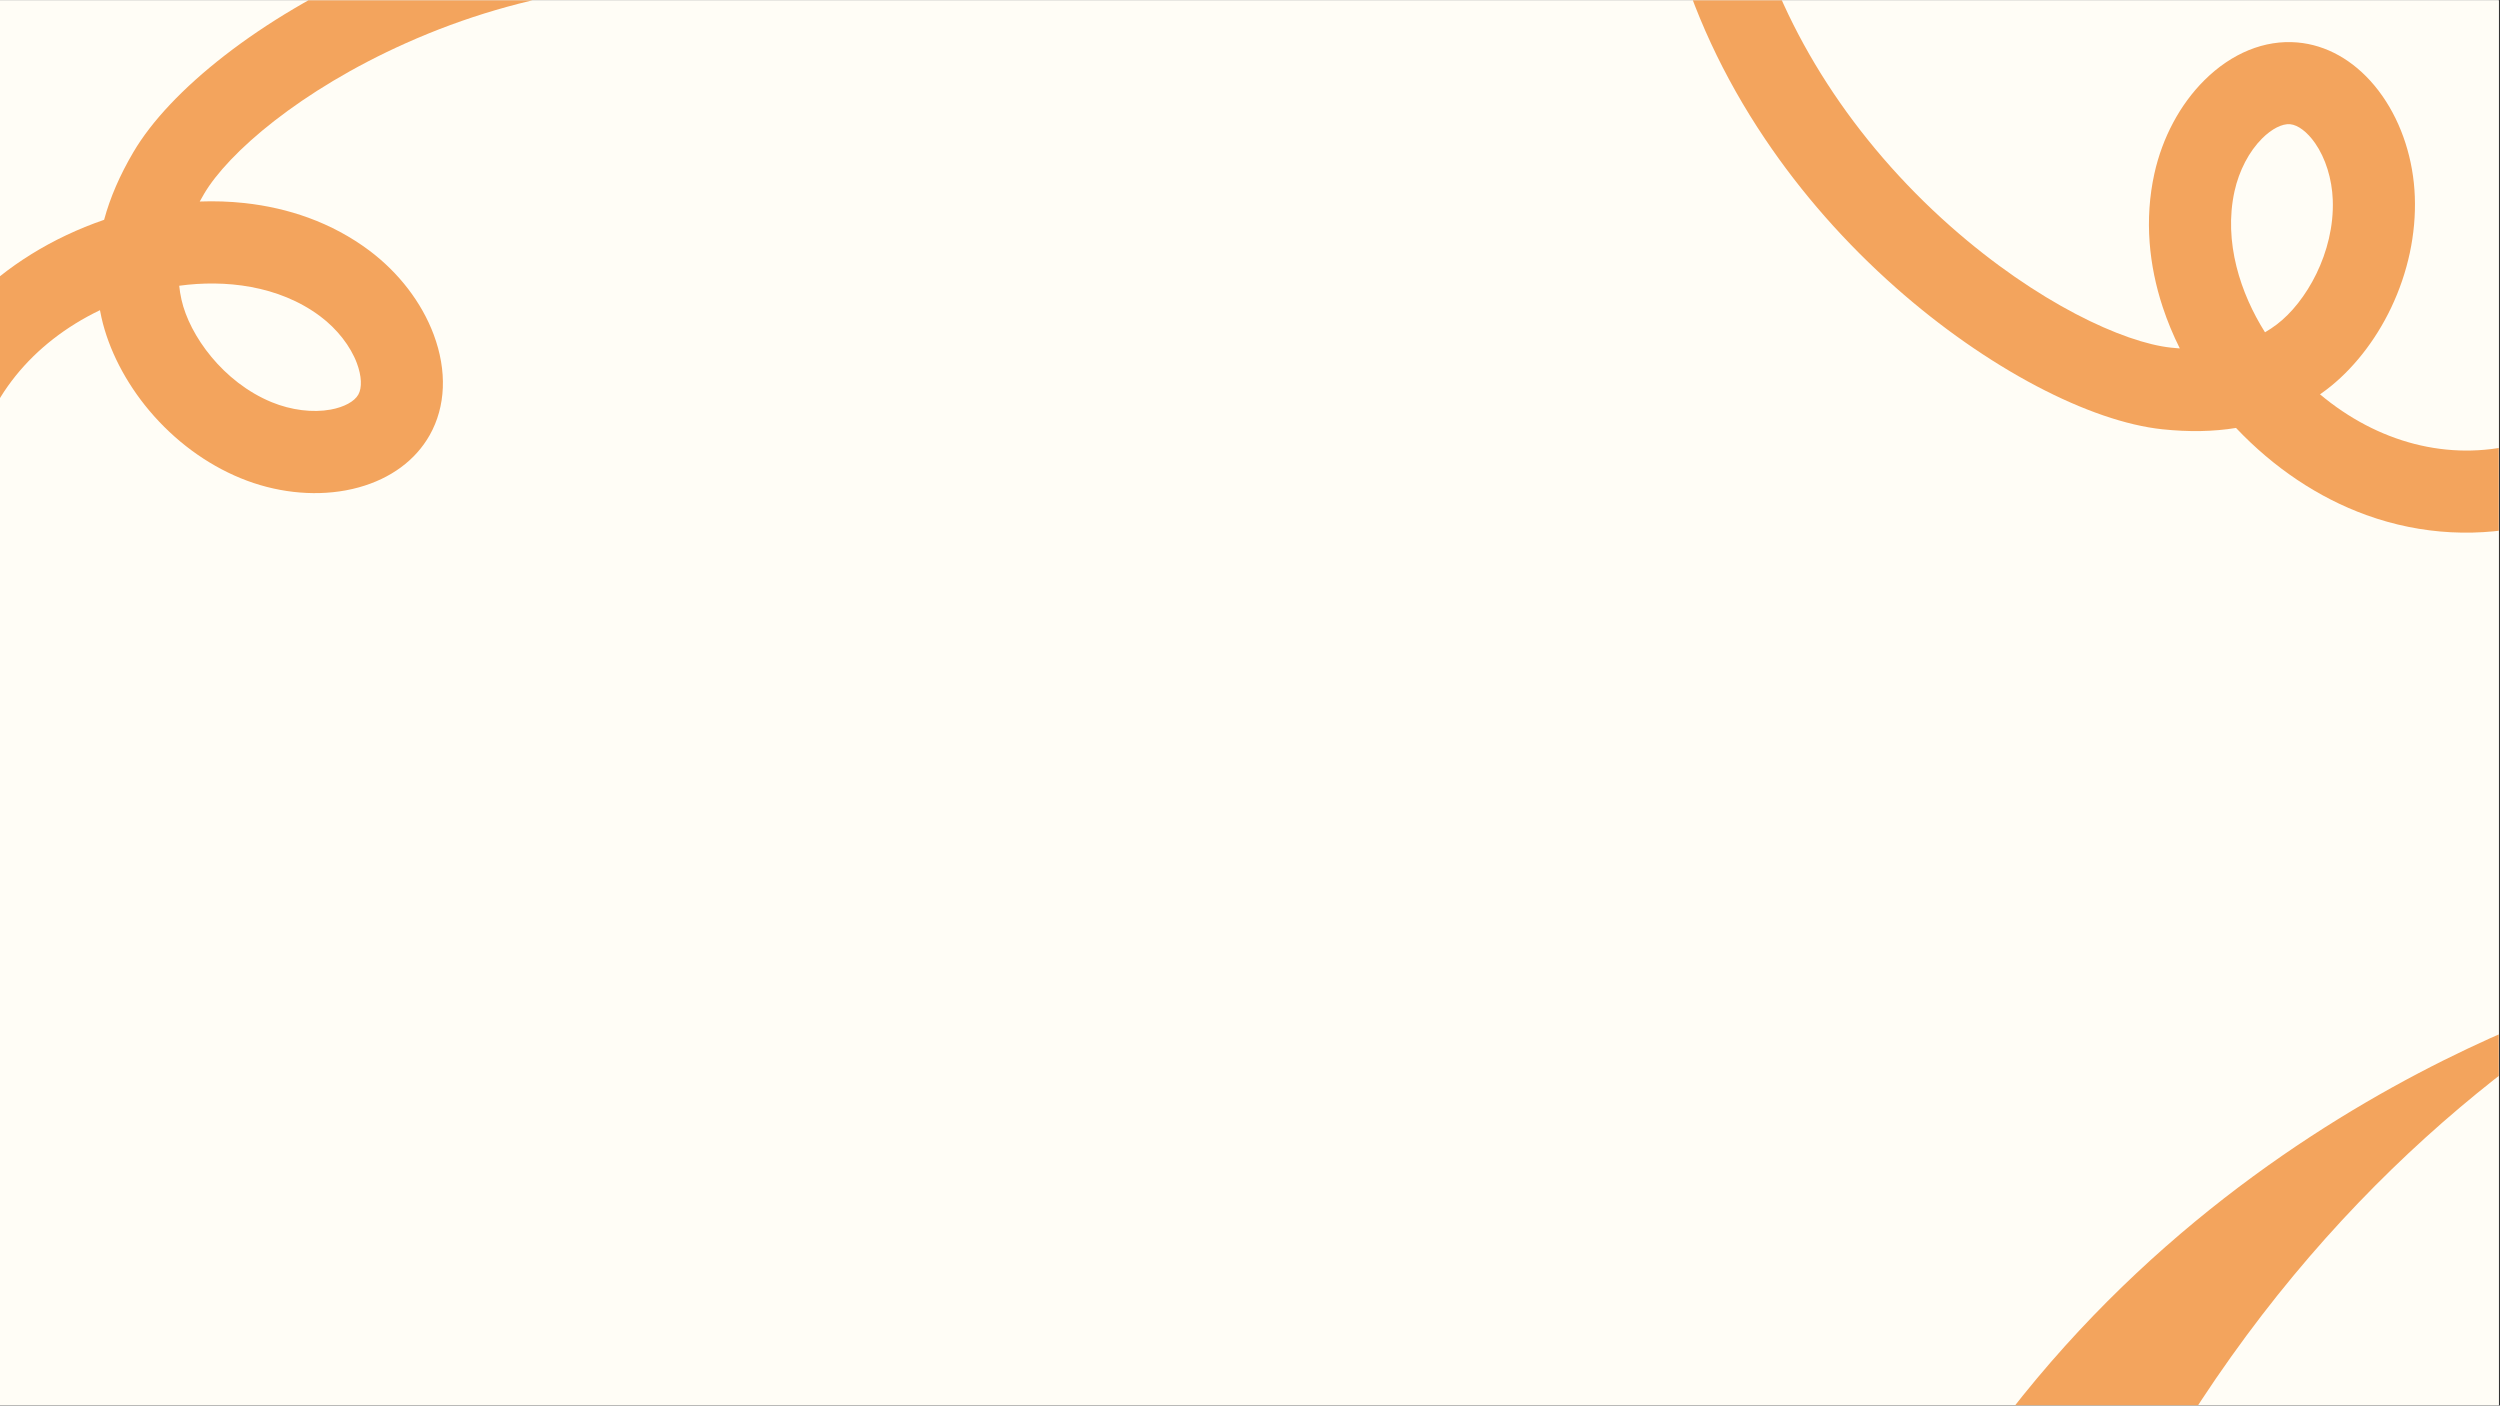 <svg xmlns="http://www.w3.org/2000/svg" xmlns:xlink="http://www.w3.org/1999/xlink" width="1366" zoomAndPan="magnify" viewBox="0 0 1024.5 576" height="768" preserveAspectRatio="xMidYMid meet" version="1.0"><rect x="0" y="0" width="1024.5" height="576" fill="#333333" stroke="none"/><defs><clipPath id="c317118b9d"><path d="M 0 0.141 L 1024 0.141 L 1024 575.859 L 0 575.859 Z M 0 0.141 " clip-rule="nonzero"/></clipPath><clipPath id="82b4f67fe3"><path d="M 0 0.141 L 319 0.141 L 319 203 L 0 203 Z M 0 0.141 " clip-rule="nonzero"/></clipPath><clipPath id="80918ecec5"><path d="M -82.539 47.09 L 311.898 -62.211 L 367.551 138.617 L -26.887 247.918 Z M -82.539 47.09 " clip-rule="nonzero"/></clipPath><clipPath id="ad022346aa"><path d="M -82.539 47.09 L 311.898 -62.211 L 367.551 138.617 L -26.887 247.918 Z M -82.539 47.09 " clip-rule="nonzero"/></clipPath><clipPath id="ed6cf0a4c3"><path d="M -82.539 47.09 L 311.898 -62.211 L 367.551 138.617 L -26.887 247.918 Z M -82.539 47.09 " clip-rule="nonzero"/></clipPath><clipPath id="d34b8ff9fb"><path d="M 686 0.141 L 1024 0.141 L 1024 219 L 686 219 Z M 686 0.141 " clip-rule="nonzero"/></clipPath><clipPath id="0dcaef6985"><path d="M 928.949 307.145 L 666.332 -6.797 L 826.176 -140.512 L 1088.793 173.43 Z M 928.949 307.145 " clip-rule="nonzero"/></clipPath><clipPath id="97c573c017"><path d="M 928.949 307.145 L 666.332 -6.797 L 826.176 -140.512 L 1088.793 173.43 Z M 928.949 307.145 " clip-rule="nonzero"/></clipPath><clipPath id="b21b7fafa8"><path d="M 928.949 307.145 L 666.332 -6.797 L 826.176 -140.512 L 1088.793 173.43 Z M 928.949 307.145 " clip-rule="nonzero"/></clipPath><clipPath id="bc0a7de926"><path d="M 786 403.145 L 1024 403.145 L 1024 575.859 L 786 575.859 Z M 786 403.145 " clip-rule="nonzero"/></clipPath></defs><g clip-path="url(#c317118b9d)"><path fill="#ffffff" d="M 0 0.141 L 1024 0.141 L 1024 575.859 L 0 575.859 Z M 0 0.141 " fill-opacity="1" fill-rule="nonzero"/><path fill="#fffdf6" d="M 0 0.141 L 1024 0.141 L 1024 575.859 L 0 575.859 Z M 0 0.141 " fill-opacity="1" fill-rule="nonzero"/></g><g clip-path="url(#82b4f67fe3)"><g clip-path="url(#80918ecec5)"><g clip-path="url(#ad022346aa)"><g clip-path="url(#ed6cf0a4c3)"><path fill="#f3a45d" d="M 147.105 199.711 C 145.328 200.203 143.504 200.621 141.629 200.965 C 127.891 203.488 112.625 201.719 98.648 195.98 C 84.523 190.18 71.578 180.609 61.215 168.309 C 51.477 156.754 44.508 143.195 41.582 130.129 C 41.355 129.125 41.152 128.117 40.965 127.109 C 13.027 140.535 -5.895 163.781 -10.992 191.992 L -44.059 185.949 C -39.832 162.578 -28.711 141.129 -11.891 123.91 C 2.676 109 21.402 97.406 42.664 90.078 C 45.133 80.953 49.078 71.848 54.664 62.34 C 62.141 49.625 75.062 35.941 92.039 22.762 C 109.426 9.266 130.379 -3.129 152.629 -13.074 C 177.852 -24.352 204.031 -32.301 230.445 -36.707 C 260.582 -41.734 290.301 -41.969 318.773 -37.41 L 313.516 -4.16 C 266.828 -11.637 214.566 -3.879 166.355 17.676 C 122.859 37.125 93.465 62.719 83.621 79.461 C 83.004 80.508 82.414 81.551 81.855 82.582 C 88.004 82.352 94.145 82.559 100.172 83.211 C 109.332 84.199 118.137 86.219 126.348 89.215 C 135.438 92.527 143.848 97.059 151.348 102.676 C 163.441 111.742 172.809 123.961 177.715 137.074 C 183.285 151.953 182.703 166.609 176.078 178.336 C 170.25 188.652 160.082 196.113 147.105 199.707 Z M 73.441 117.098 C 73.633 119.004 73.941 120.898 74.367 122.793 C 77.656 137.48 91.418 156.637 111.359 164.824 C 119.336 168.098 128.145 169.199 135.531 167.844 C 141.012 166.832 145.234 164.547 146.832 161.719 C 148.43 158.895 148.211 154.086 146.258 148.859 C 143.621 141.812 138.148 134.805 131.242 129.633 C 114.168 116.832 92 114.559 73.441 117.098 Z M 73.441 117.098 " fill-opacity="1" fill-rule="nonzero"/></g></g></g></g><g clip-path="url(#d34b8ff9fb)"><g clip-path="url(#0dcaef6985)"><g clip-path="url(#97c573c017)"><g clip-path="url(#b21b7fafa8)"><path fill="#f3a45d" d="M 972.953 34.941 C 974.137 36.355 975.273 37.844 976.363 39.41 C 984.344 50.879 989.043 65.508 989.594 80.605 C 990.152 95.863 986.793 111.609 979.879 126.133 C 973.383 139.777 963.922 151.73 953.234 159.797 C 952.414 160.418 951.582 161.02 950.742 161.605 C 974.516 181.492 1003.504 189.105 1031.301 182.086 L 1039.469 214.691 C 1016.445 220.508 992.312 219.246 969.684 211.055 C 950.082 203.957 931.785 191.699 916.32 175.371 C 906.988 176.895 897.07 177.07 886.102 175.914 C 871.434 174.363 853.629 168.258 834.613 158.25 C 815.137 148 795.184 134.047 776.926 117.898 C 756.234 99.598 738.168 79.051 723.234 56.82 C 706.195 31.457 693.691 4.496 686.07 -23.312 L 718.52 -32.273 C 731.02 13.324 759.691 57.703 799.254 92.688 C 834.945 124.246 870.402 140.43 889.715 142.469 C 890.926 142.598 892.117 142.703 893.289 142.785 C 890.535 137.281 888.188 131.609 886.285 125.852 C 883.398 117.102 881.598 108.246 880.93 99.531 C 880.191 89.887 880.836 80.355 882.852 71.207 C 886.105 56.441 893.355 42.863 903.266 32.973 C 914.512 21.75 928.098 16.219 941.516 17.402 C 953.316 18.441 964.312 24.617 972.953 34.945 Z M 928.195 136.176 C 929.852 135.215 931.449 134.148 933 132.977 C 945.012 123.91 956.762 103.457 955.969 81.918 C 955.652 73.297 953.012 64.824 948.727 58.66 C 945.539 54.086 941.711 51.188 938.477 50.902 C 935.242 50.617 930.957 52.801 927.008 56.742 C 921.68 62.059 917.562 69.938 915.707 78.363 C 911.113 99.203 918.207 120.328 928.195 136.176 Z M 928.195 136.176 " fill-opacity="1" fill-rule="nonzero"/></g></g></g></g><g clip-path="url(#bc0a7de926)"><path fill="#f3a45d" d="M 1078.883 403.145 C 1003.387 448.594 925.113 520.305 867.543 633.422 L 786.742 633.422 C 891.277 452.887 1072.066 406.426 1078.883 403.145 Z M 1078.883 403.145 " fill-opacity="1" fill-rule="nonzero"/></g></svg>